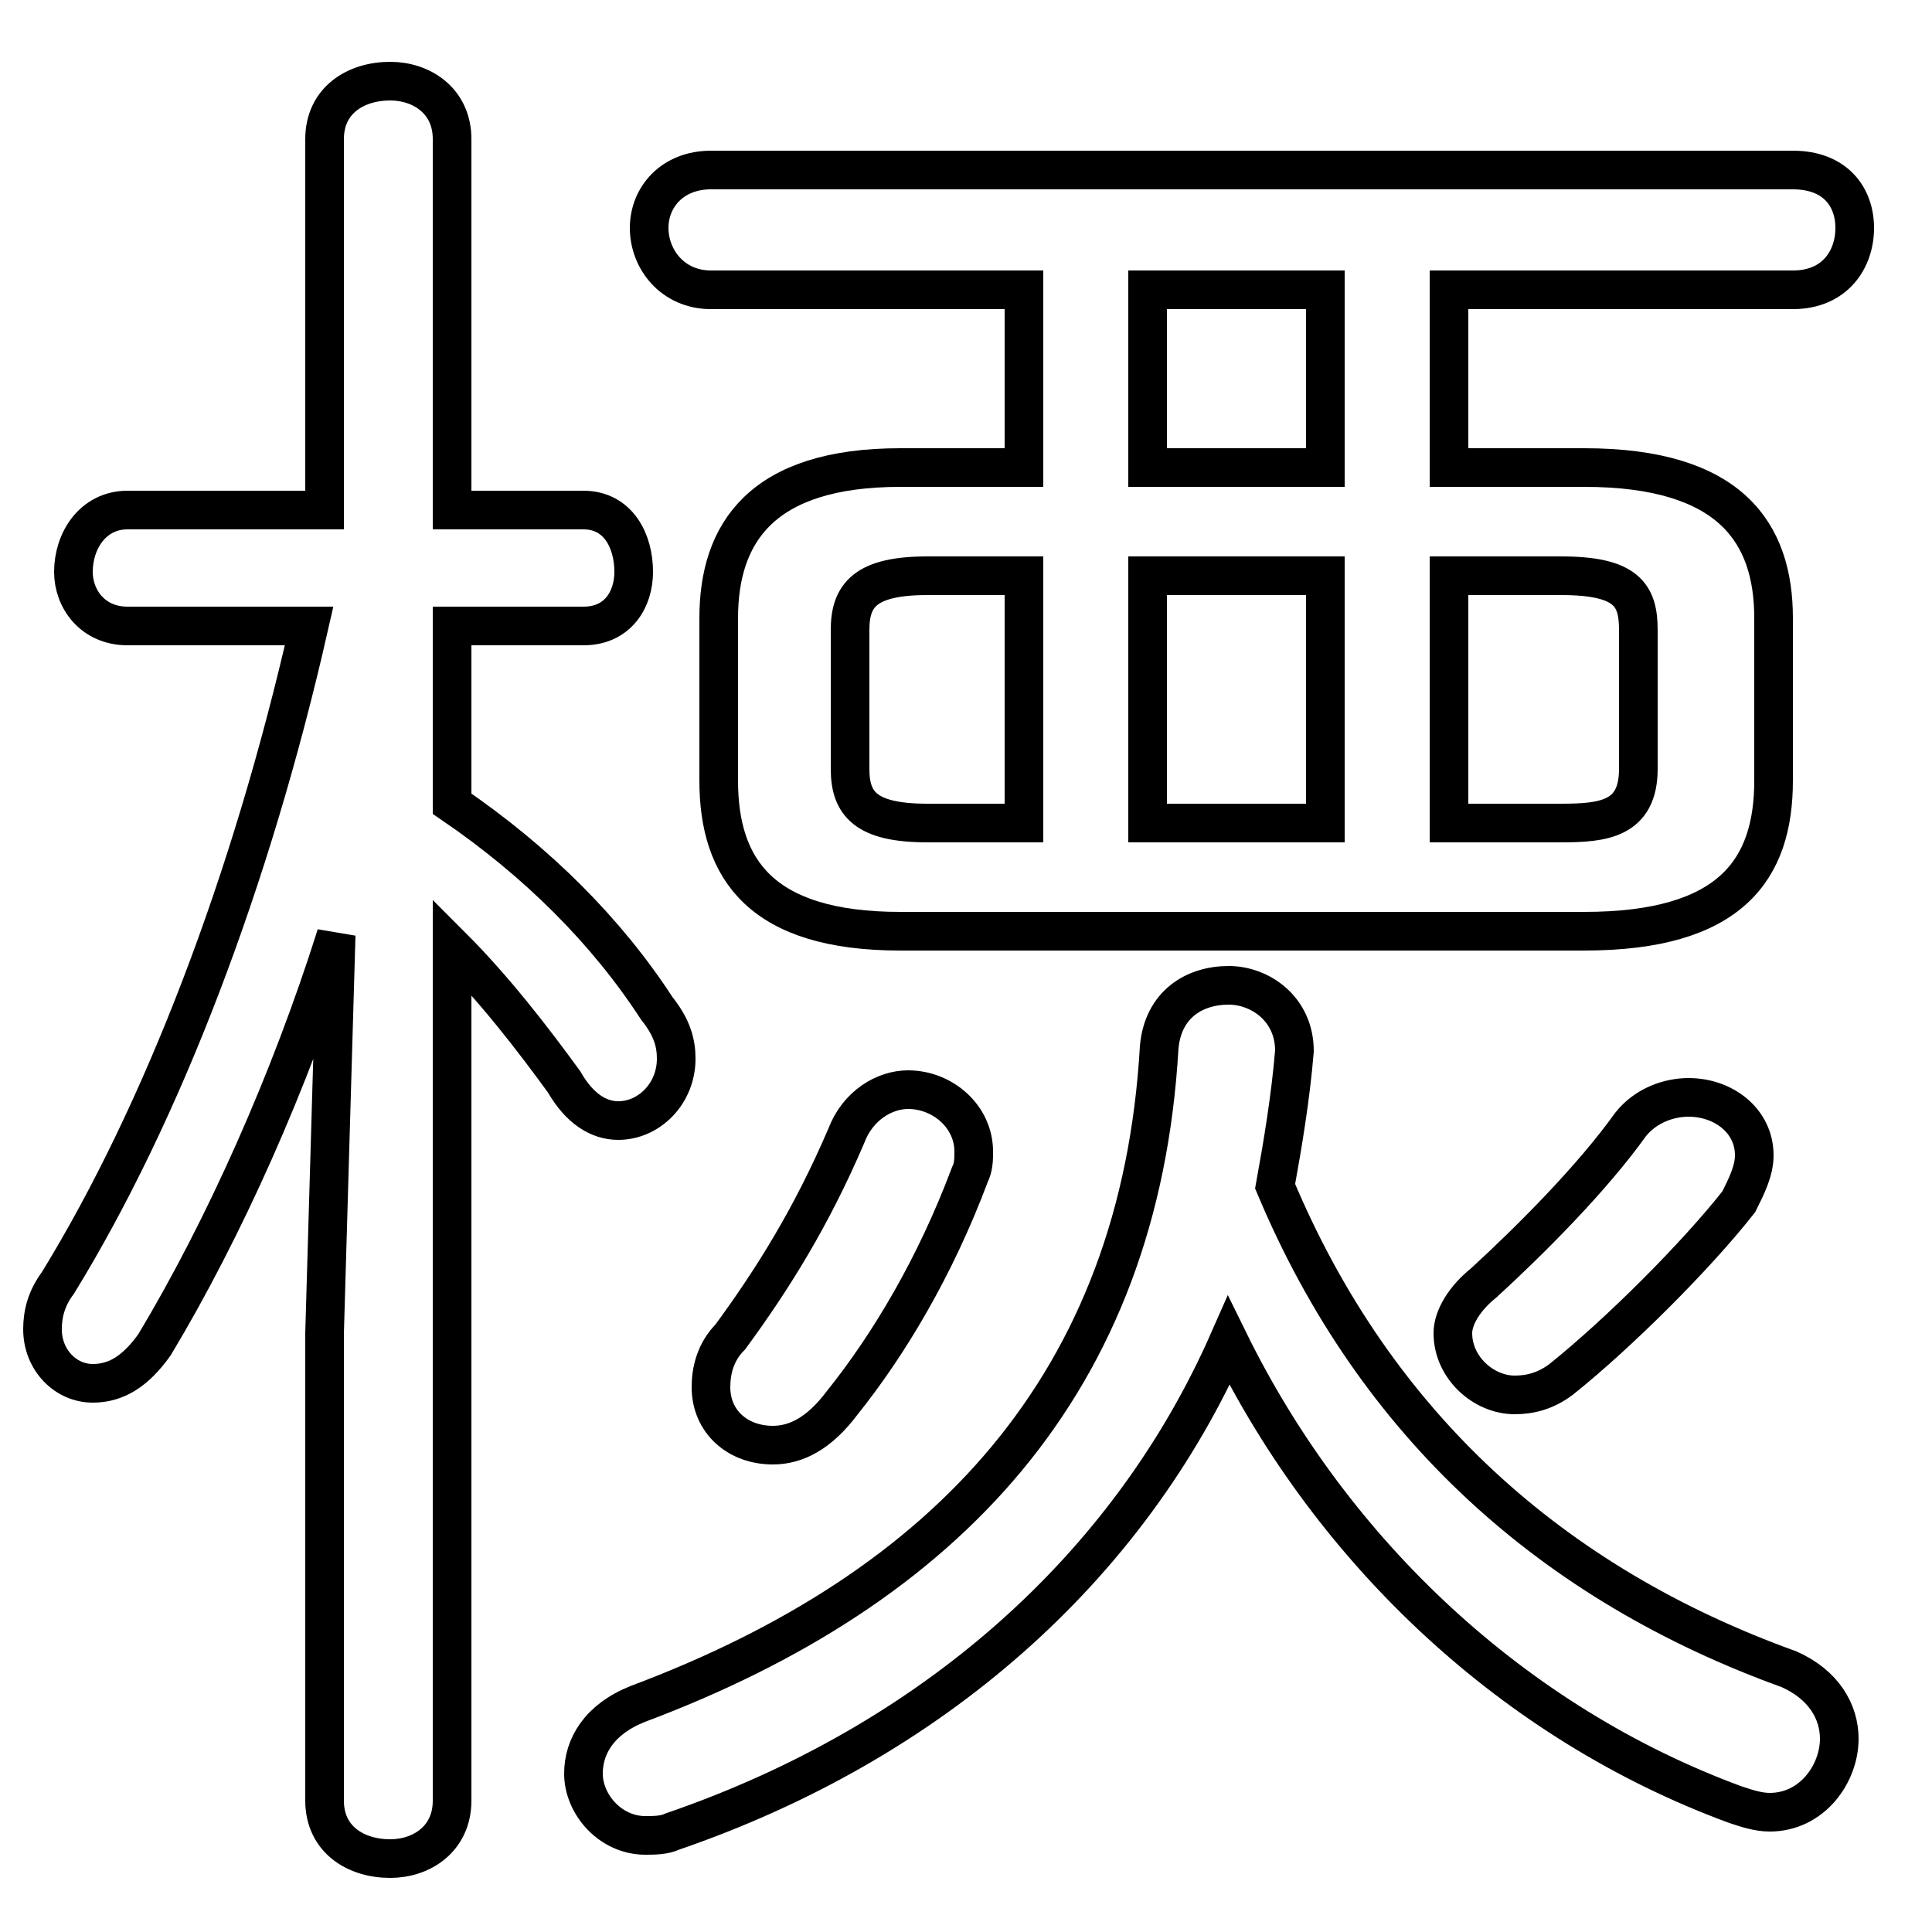 <svg xmlns="http://www.w3.org/2000/svg" viewBox="0 -44.0 50.0 50.0">
    <rect x="0" y="-44.0" width="50.0" height="50.0" fill="#808080" stroke="none"/>
    <g transform="scale(1, -1)">
        <!-- ボディの枠 -->
        <rect x="0" y="-6.0" width="50.0" height="50.0"
            stroke="white" fill="white"/>
        <!-- グリフ座標系の原点 -->
        <circle cx="0" cy="0" r="5" fill="white"/>
        <!-- グリフのアウトライン -->
        <g style="fill:none;stroke:#000000;stroke-width:1;">
<path d="M 8.4 30.8 L 3.3 30.8 C 2.4 30.8 1.9 30.0 1.9 29.2 C 1.9 28.5 2.4 27.8 3.3 27.8 L 8.0 27.8 C 6.5 21.2 4.2 15.2 1.5 10.8 C 1.2 10.4 1.1 10.0 1.1 9.6 C 1.1 8.8 1.7 8.2 2.4 8.2 C 3.0 8.2 3.5 8.5 4.0 9.2 C 5.8 12.2 7.5 16.0 8.7 19.8 L 8.4 9.5 L 8.4 -2.6 C 8.4 -3.6 9.2 -4.1 10.1 -4.1 C 10.9 -4.1 11.7 -3.6 11.7 -2.6 L 11.7 19.5 C 12.8 18.4 13.8 17.1 14.6 16.0 C 15.0 15.3 15.5 15.0 16.0 15.0 C 16.8 15.0 17.5 15.7 17.5 16.6 C 17.5 17.0 17.4 17.4 17.0 17.9 C 15.7 19.9 13.9 21.7 11.7 23.2 L 11.7 27.8 L 15.1 27.8 C 16.0 27.8 16.4 28.5 16.4 29.2 C 16.4 30.0 16.0 30.8 15.1 30.8 L 11.7 30.8 L 11.7 40.4 C 11.7 41.4 10.9 41.9 10.1 41.9 C 9.2 41.9 8.4 41.4 8.4 40.4 Z M 25.1 13.6 C 25.2 13.8 25.2 14.0 25.2 14.2 C 25.2 15.1 24.4 15.8 23.5 15.8 C 22.9 15.8 22.2 15.4 21.9 14.6 C 21.0 12.5 20.0 10.9 18.9 9.4 C 18.5 9.0 18.4 8.5 18.4 8.1 C 18.4 7.2 19.1 6.6 20.0 6.6 C 20.6 6.6 21.2 6.9 21.8 7.7 C 23.0 9.2 24.2 11.2 25.1 13.6 Z M 24.0 22.7 C 22.4 22.7 22.0 23.2 22.0 24.1 L 22.0 27.7 C 22.0 28.6 22.4 29.1 24.0 29.1 L 26.5 29.1 L 26.5 22.7 Z M 31.8 9.3 C 34.5 3.8 39.2 -0.6 44.9 -2.7 C 45.2 -2.8 45.5 -2.9 45.8 -2.9 C 46.9 -2.9 47.6 -1.9 47.6 -1.0 C 47.6 -0.3 47.2 0.4 46.3 0.8 C 40.2 3.0 35.6 7.1 33.0 13.3 C 33.2 14.4 33.4 15.6 33.5 16.8 C 33.5 17.9 32.6 18.5 31.8 18.5 C 30.9 18.5 30.1 18.0 30.0 16.9 C 29.5 8.2 24.5 2.9 16.5 -0.1 C 15.5 -0.5 15.1 -1.2 15.1 -1.9 C 15.1 -2.7 15.8 -3.5 16.7 -3.5 C 16.9 -3.5 17.2 -3.5 17.4 -3.4 C 24.1 -1.1 29.2 3.4 31.8 9.3 Z M 29.7 31.9 L 29.7 36.5 L 34.3 36.5 L 34.3 31.9 Z M 29.7 29.1 L 34.3 29.1 L 34.3 22.7 L 29.7 22.7 Z M 41.0 19.9 C 44.8 19.9 45.9 21.5 45.9 23.8 L 45.9 28.0 C 45.9 30.2 44.8 31.9 41.0 31.9 L 37.5 31.9 L 37.5 36.5 L 46.4 36.5 C 47.5 36.5 48.0 37.3 48.0 38.1 C 48.0 38.9 47.5 39.6 46.4 39.6 L 18.4 39.6 C 17.4 39.6 16.8 38.9 16.8 38.1 C 16.8 37.3 17.4 36.5 18.4 36.5 L 26.5 36.5 L 26.5 31.9 L 23.3 31.9 C 19.7 31.9 18.6 30.2 18.6 28.0 L 18.6 23.8 C 18.6 21.5 19.7 19.9 23.3 19.9 Z M 37.5 22.7 L 37.5 29.1 L 40.4 29.1 C 42.1 29.1 42.4 28.6 42.4 27.7 L 42.4 24.1 C 42.4 22.8 41.5 22.7 40.4 22.7 Z M 42.2 14.9 C 41.2 13.5 39.6 11.9 38.4 10.8 C 37.9 10.4 37.6 9.9 37.6 9.5 C 37.6 8.6 38.4 7.9 39.2 7.9 C 39.6 7.9 40.0 8.0 40.4 8.3 C 41.9 9.5 43.9 11.5 45.0 12.9 C 45.2 13.3 45.4 13.7 45.4 14.1 C 45.4 15.0 44.6 15.6 43.7 15.6 C 43.2 15.6 42.6 15.4 42.2 14.9 Z"/>
</g>
</g>
</svg>